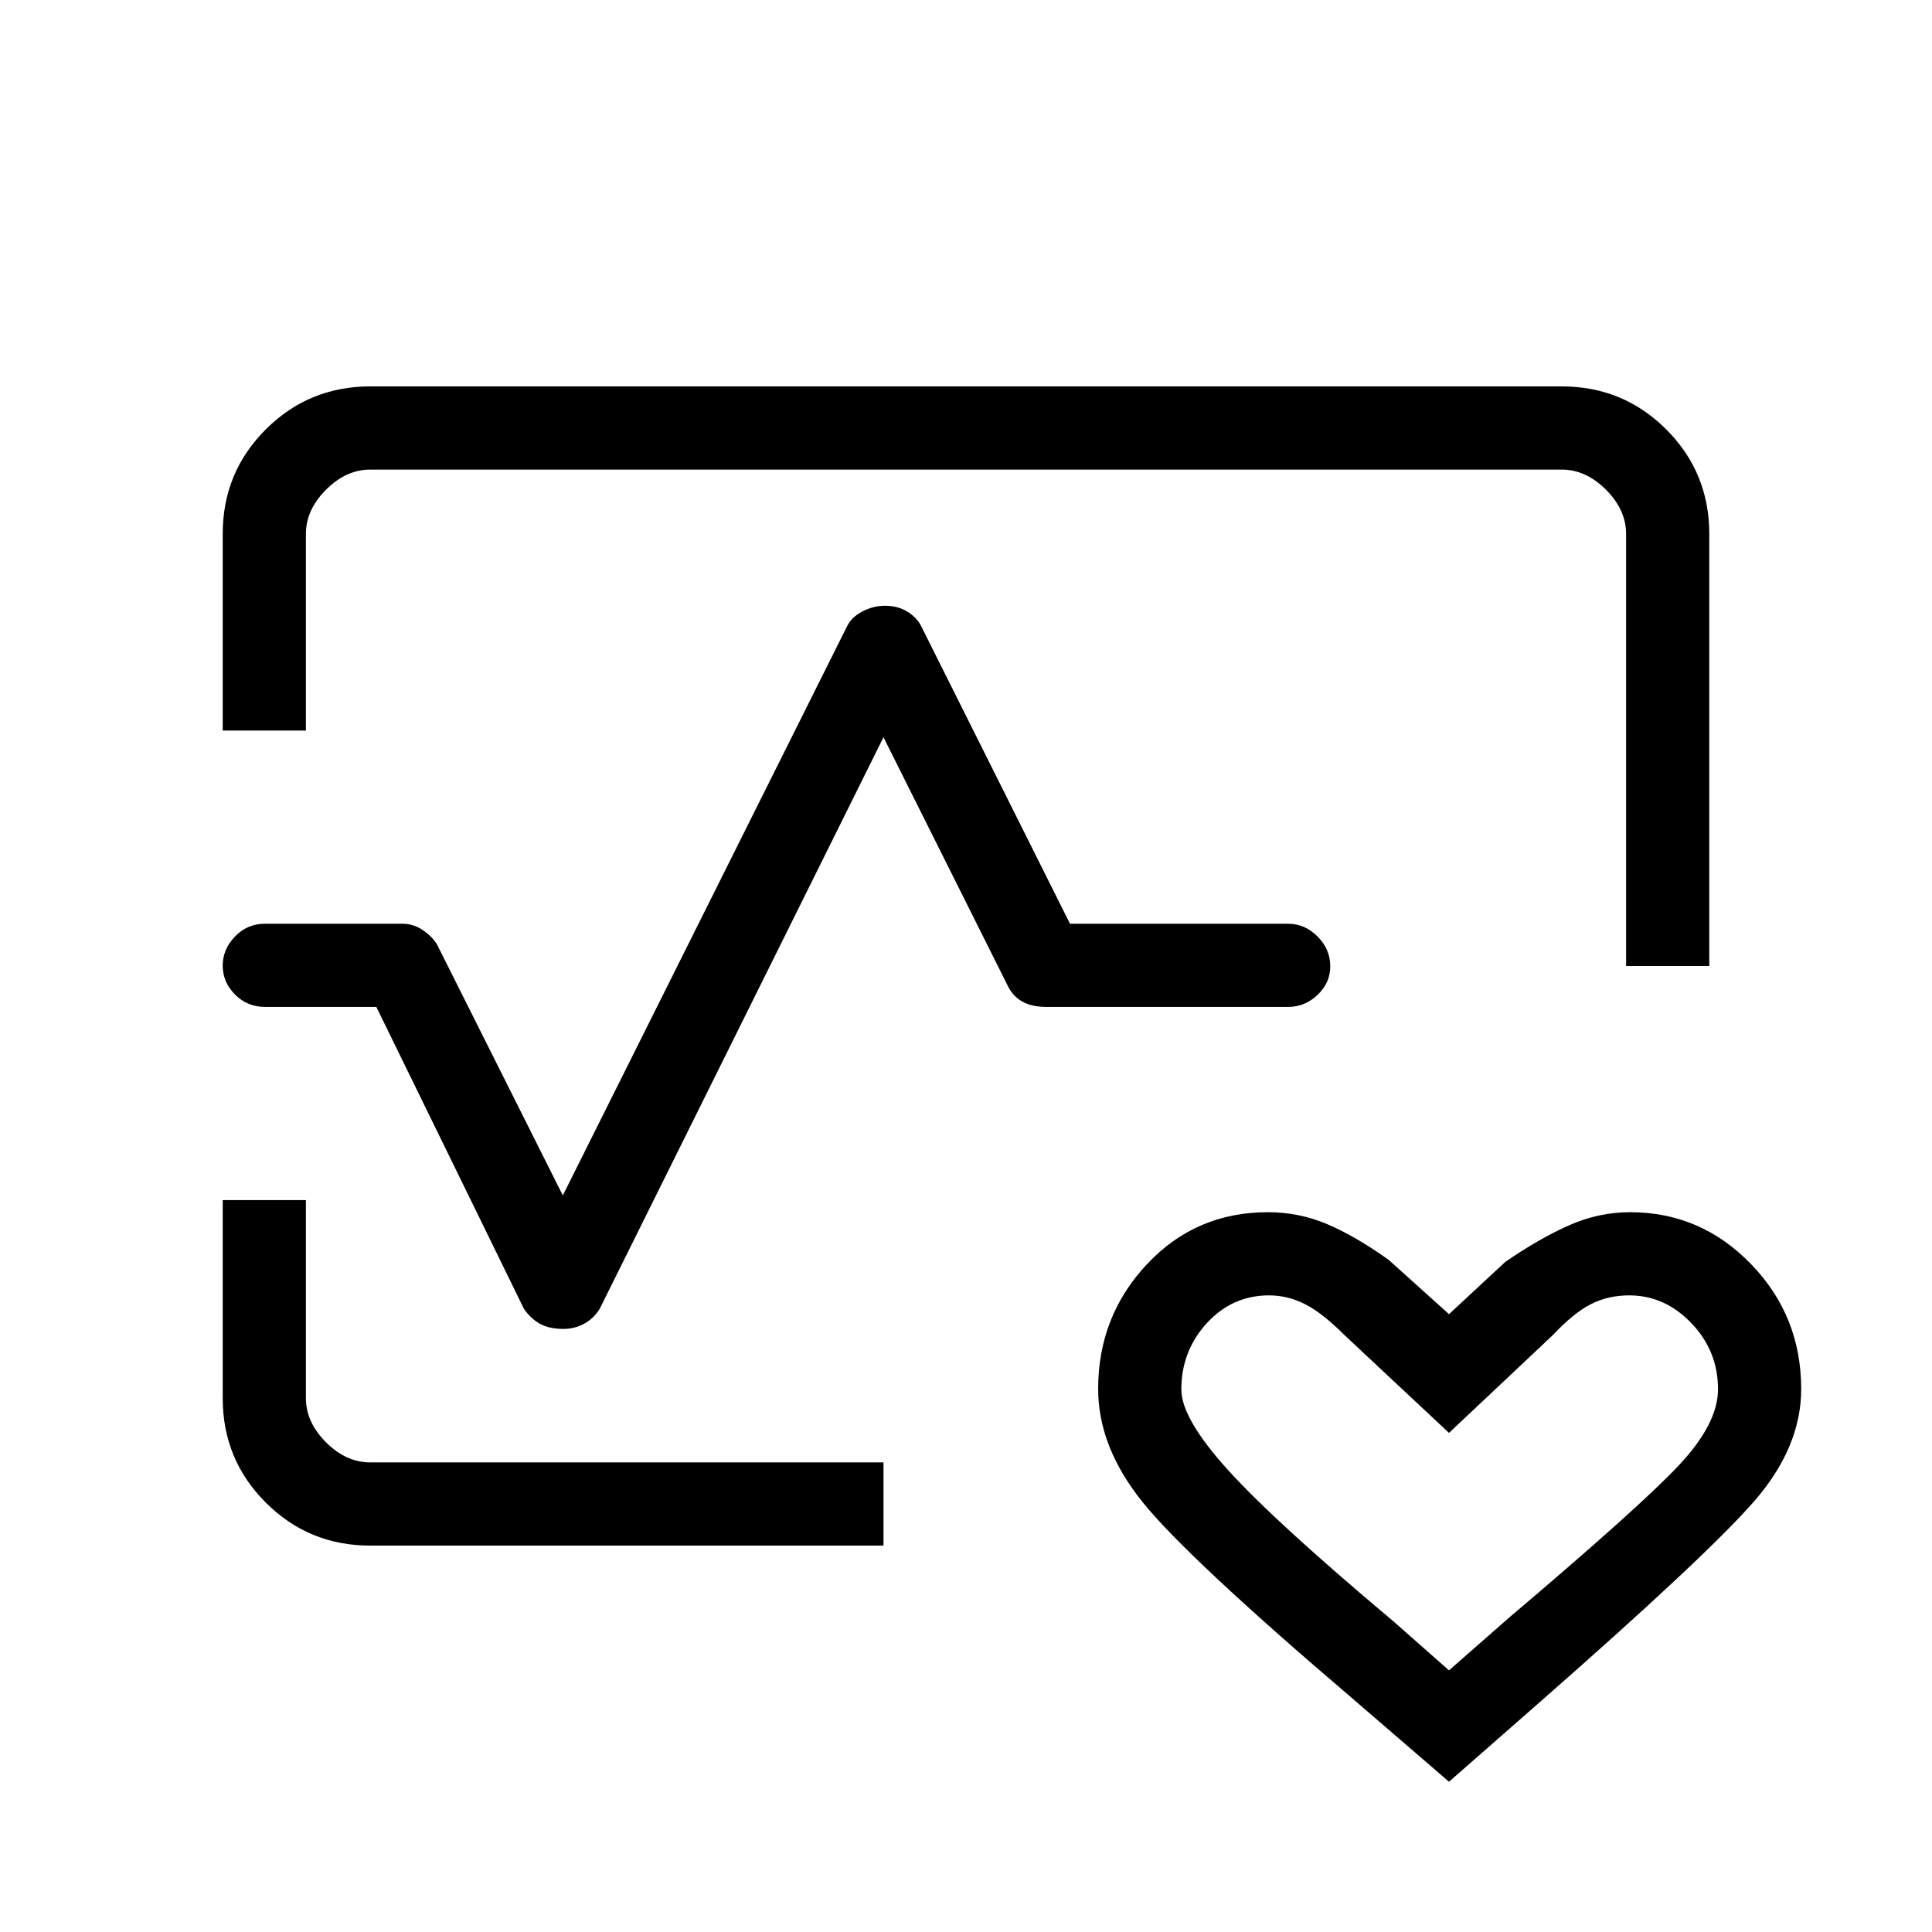 <svg xmlns="http://www.w3.org/2000/svg" height="40" viewBox="0 96 960 960" width="40"><path d="M480 576ZM110.667 459v-97.784q0-30.458 21.379-51.837Q153.425 288 184 288h592q30.575 0 51.954 21.379t21.379 51.954V576H808V361.333q0-12-10-22t-22-10H184q-12 0-22 10t-10 22V459h-41.333ZM184 864q-30.575 0-51.954-21.379t-21.379-51.837v-98.451H152v98.334q0 12 10 22t22 10h255V864H184Zm536 117.333-48.333-41.667Q590 870 567.833 842.5q-22.166-27.5-22.166-56.354 0-36.066 24.224-61.94 24.224-25.873 60.109-25.873 15.552 0 29.61 6 14.057 6 30.39 17.667l30 27 28-26q17-11.667 31.667-18.167 14.666-6.5 30.333-6.5 35.091 0 60.045 25.755Q895 749.842 895 786.211q0 29.095-23.667 56.109Q847.667 869.333 766 941l-46 40.333ZM720 926l30-26.333q64.855-54.931 84.261-75.614 19.406-20.682 19.406-37.72 0-19.067-13.232-32.867-13.231-13.8-30.874-13.8-10.466 0-19.014 4.334-8.547 4.333-18.88 15.333L720 807.999l-52-48.666q-11-11-19.588-15.333-8.588-4.334-17.836-4.334-18.243 0-30.909 13.8-12.667 13.8-12.667 33 0 14.405 23.333 40.136 23.334 25.731 81.863 74.867L720 926ZM279.957 756.333q-6.957 0-11.568-2.5t-8.056-7.5l-73.333-150h-55.259q-8.841 0-14.957-6.152-6.117-6.152-6.117-14.333 0-8.181 6.117-14.515Q122.9 555 131.598 555H200q5.902 0 10.998 3.788 5.097 3.788 7.002 8.212l61.667 123L421 407q2.142-4.333 7.505-7.167Q433.868 397 439.767 397q6.233 0 10.933 2.833 4.7 2.834 6.967 7.167l74.008 148H640q8.4 0 14.7 6.347 6.3 6.347 6.3 14.817 0 8.186-6.3 14.178-6.3 5.991-14.7 5.991H520q-7.086 0-11.737-2.5-4.652-2.5-7.263-7.5l-62-124-141 284q-3.149 5-7.865 7.5-4.717 2.5-10.178 2.5ZM720 832.666Z"/></svg>